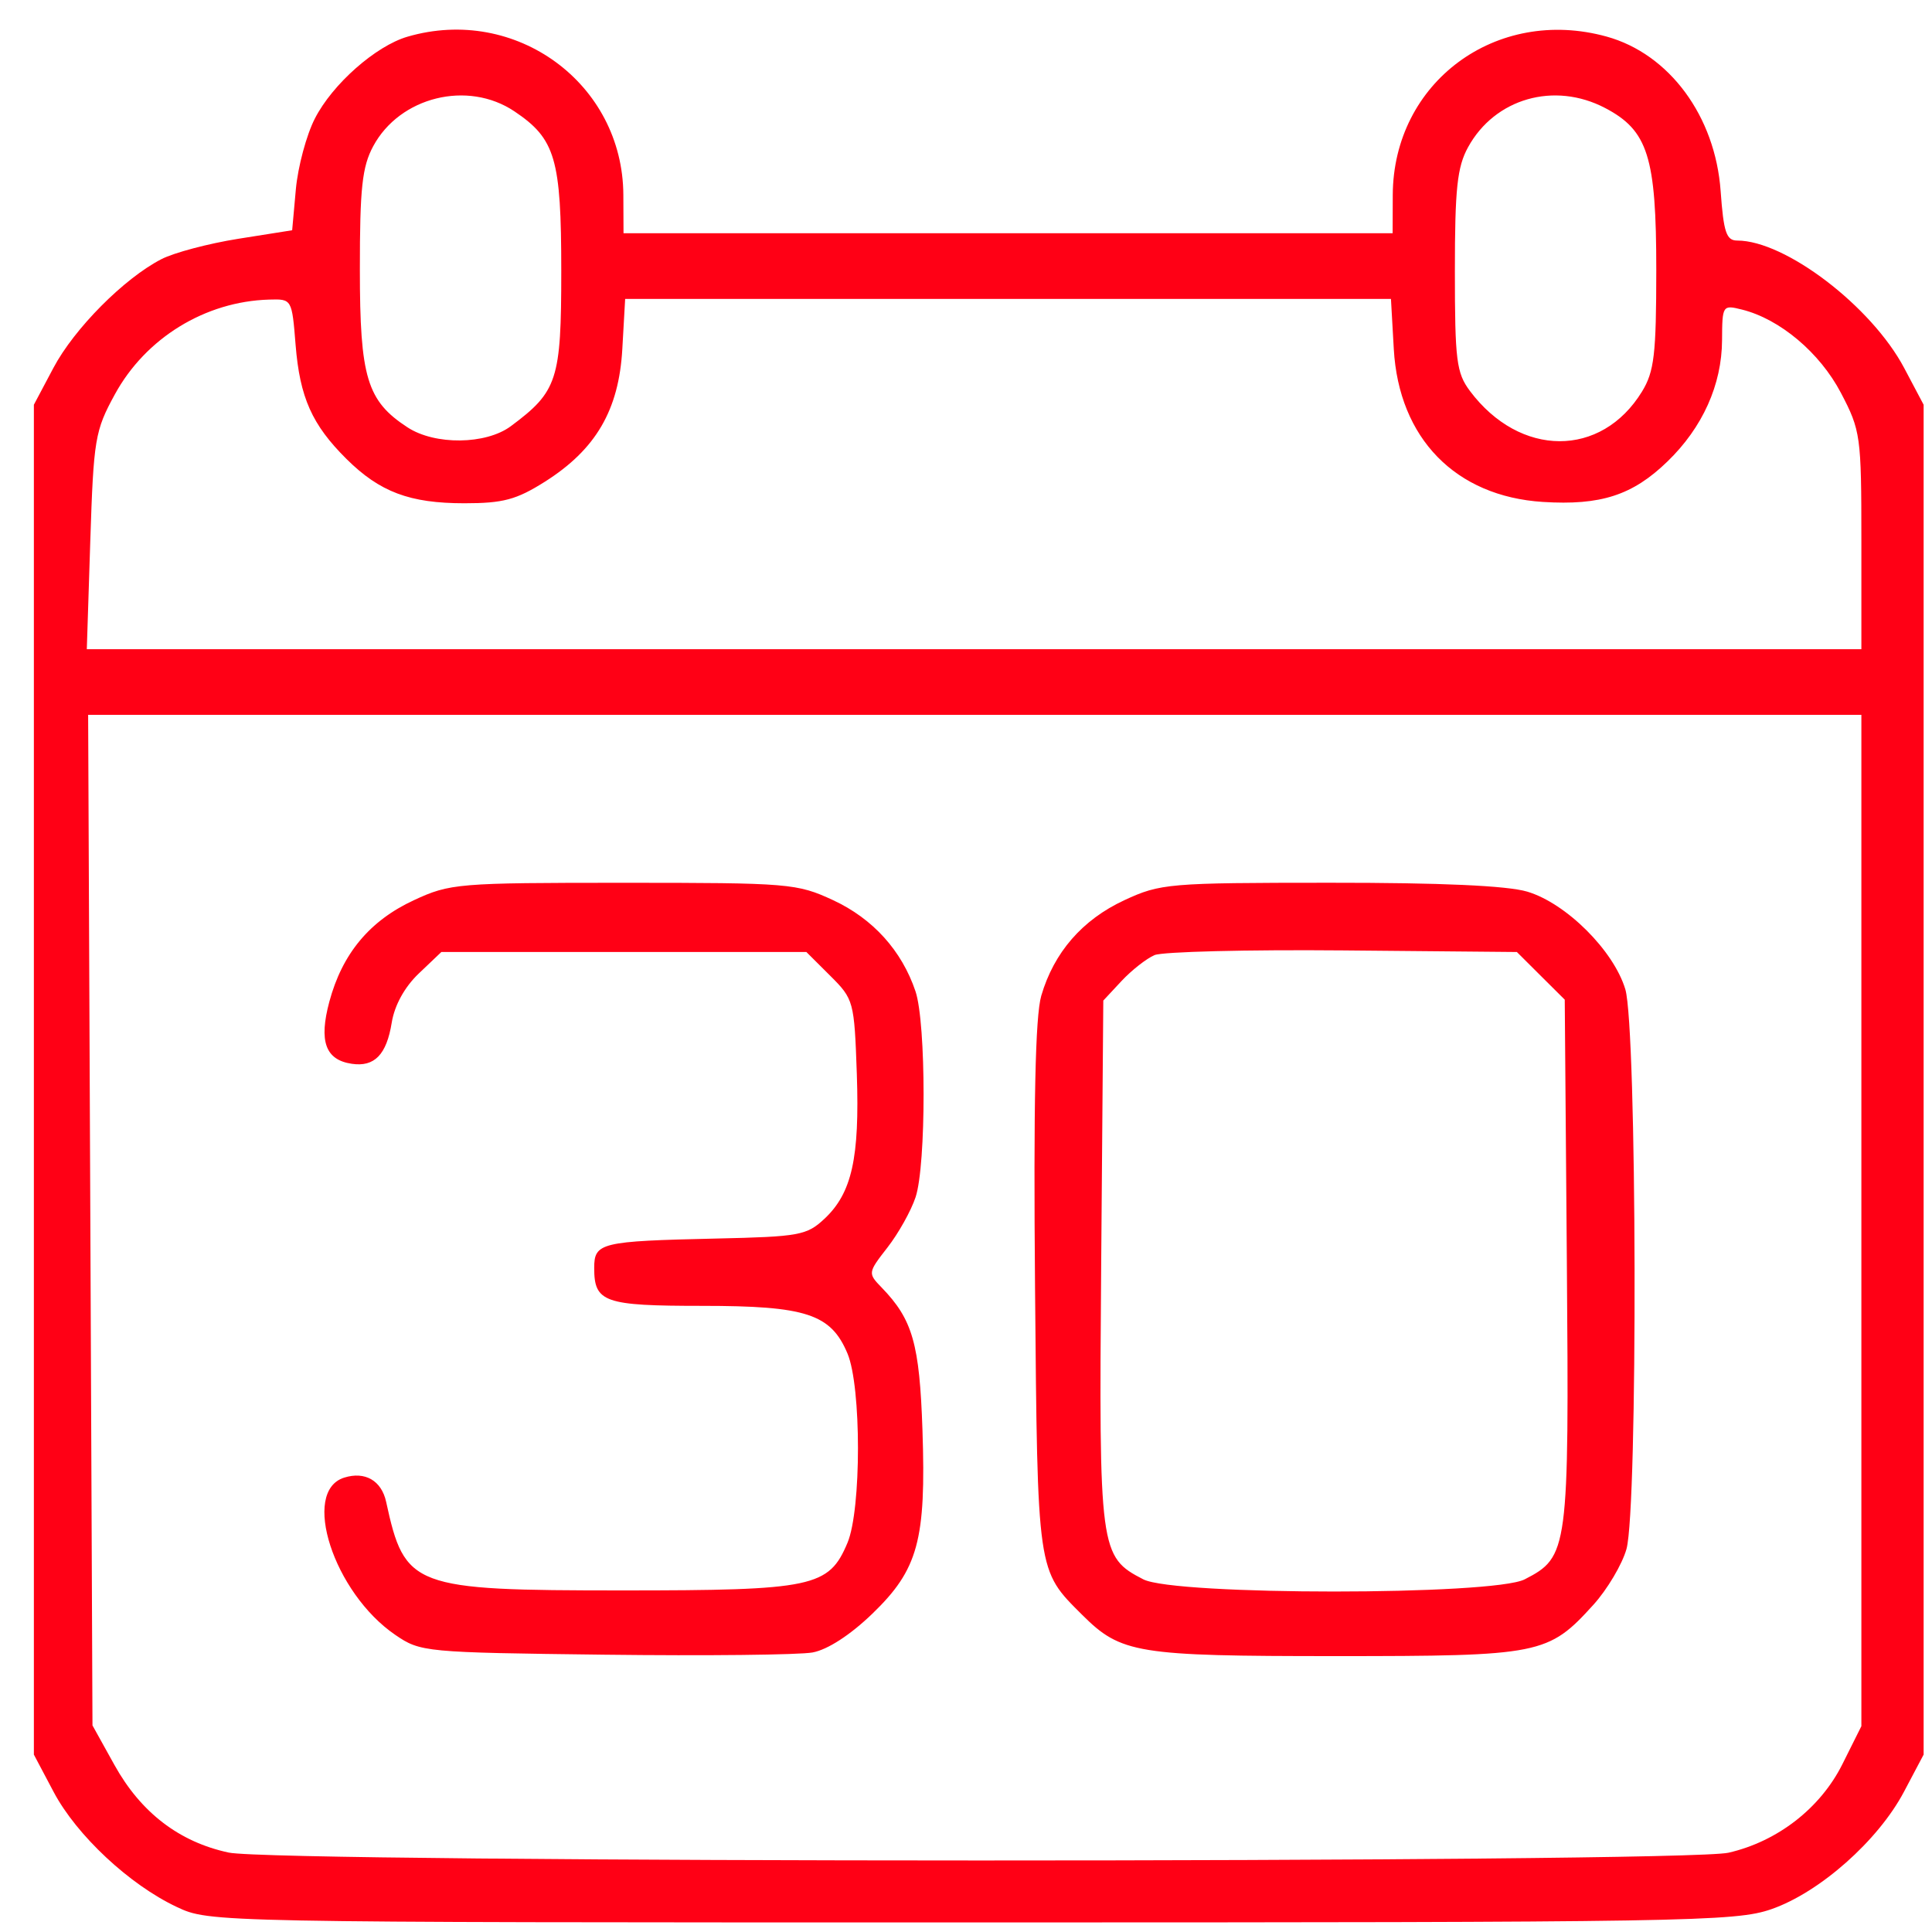 <svg width="45" height="45" viewBox="0 0 45 45" fill="none" xmlns="http://www.w3.org/2000/svg">
<path fill-rule="evenodd" clip-rule="evenodd" d="M9.49 0.855C8.749 1.072 7.743 1.96 7.334 2.761C7.138 3.142 6.939 3.884 6.891 4.409L6.805 5.363L5.549 5.562C4.858 5.672 4.052 5.885 3.758 6.037C2.889 6.485 1.729 7.653 1.243 8.571L0.789 9.427V25.148V40.868L1.25 41.739C1.785 42.748 3.015 43.898 4.116 44.416C4.883 44.777 4.888 44.777 22.627 44.777C39.347 44.777 40.421 44.759 41.26 44.468C42.384 44.077 43.743 42.874 44.346 41.736L44.805 40.868V25.148V9.427L44.352 8.571C43.591 7.135 41.584 5.603 40.464 5.603C40.21 5.603 40.146 5.412 40.077 4.45C39.952 2.706 38.882 1.256 37.421 0.852C34.849 0.141 32.451 1.917 32.44 4.541L32.437 5.433H23.48H14.523L14.519 4.541C14.508 1.945 12.014 0.117 9.49 0.855ZM11.981 2.593C12.937 3.234 13.073 3.697 13.073 6.313C13.073 8.851 12.986 9.118 11.898 9.927C11.317 10.358 10.132 10.372 9.492 9.954C8.547 9.338 8.382 8.792 8.382 6.281C8.381 4.38 8.435 3.884 8.693 3.405C9.313 2.254 10.893 1.864 11.981 2.593ZM37.387 2.516C38.384 3.039 38.578 3.653 38.578 6.283C38.577 8.258 38.531 8.653 38.245 9.121C37.298 10.667 35.403 10.661 34.238 9.107C33.923 8.686 33.887 8.396 33.887 6.313C33.887 4.396 33.94 3.891 34.194 3.429C34.818 2.291 36.202 1.895 37.387 2.516ZM6.885 8.033C6.984 9.259 7.267 9.893 8.07 10.69C8.846 11.46 9.543 11.722 10.816 11.722C11.72 11.722 12.027 11.639 12.69 11.221C13.878 10.47 14.415 9.552 14.495 8.129L14.561 6.963H23.48H32.398L32.464 8.129C32.582 10.209 33.902 11.562 35.937 11.691C37.283 11.776 38.026 11.536 38.836 10.751C39.657 9.958 40.105 8.961 40.11 7.922C40.114 7.11 40.122 7.098 40.575 7.211C41.458 7.432 42.387 8.214 42.878 9.15C43.338 10.029 43.355 10.15 43.355 12.591V15.121H22.689H2.022L2.103 12.602C2.18 10.226 2.212 10.032 2.675 9.186C3.392 7.873 4.778 7.021 6.268 6.978C6.799 6.963 6.799 6.963 6.885 8.033ZM43.355 28.428V40.206L42.912 41.093C42.4 42.116 41.403 42.891 40.261 43.153C39.203 43.396 6.466 43.394 5.327 43.15C4.176 42.904 3.281 42.218 2.666 41.11L2.154 40.188L2.104 28.419L2.053 16.65H22.704H43.355V28.428ZM9.641 20.967C8.61 21.445 7.972 22.212 7.671 23.331C7.423 24.255 7.58 24.688 8.195 24.778C8.722 24.856 9.004 24.565 9.124 23.82C9.189 23.417 9.422 22.992 9.753 22.676L10.28 22.174H14.531H18.782L19.339 22.729C19.885 23.273 19.898 23.32 19.957 25.014C20.024 26.974 19.842 27.789 19.204 28.387C18.792 28.773 18.619 28.805 16.685 28.848C13.985 28.909 13.84 28.944 13.84 29.536C13.84 30.334 14.074 30.416 16.357 30.416C18.779 30.416 19.353 30.605 19.74 31.527C20.065 32.302 20.065 35.158 19.74 35.934C19.306 36.968 18.945 37.044 14.489 37.044C9.605 37.043 9.428 36.976 8.994 34.981C8.886 34.485 8.502 34.264 8.016 34.417C7.005 34.737 7.773 37.1 9.206 38.079C9.794 38.481 9.884 38.49 14.083 38.541C16.436 38.57 18.616 38.546 18.927 38.489C19.277 38.424 19.806 38.081 20.318 37.587C21.386 36.557 21.572 35.875 21.486 33.31C21.418 31.298 21.257 30.735 20.537 29.991C20.212 29.655 20.213 29.645 20.671 29.056C20.926 28.729 21.221 28.202 21.326 27.884C21.575 27.133 21.574 23.835 21.324 23.091C21.005 22.142 20.331 21.397 19.405 20.967C18.563 20.577 18.389 20.562 14.523 20.562C10.657 20.562 10.482 20.577 9.641 20.967ZM26.189 20.967C25.21 21.422 24.548 22.183 24.253 23.193C24.114 23.67 24.071 25.698 24.108 29.991C24.167 36.669 24.152 36.562 25.206 37.613C26.111 38.514 26.476 38.574 31.109 38.574C35.886 38.574 36.06 38.539 37.113 37.379C37.437 37.021 37.784 36.436 37.884 36.079C38.151 35.12 38.128 23.948 37.857 23.043C37.586 22.14 36.479 21.038 35.573 20.768C35.105 20.629 33.566 20.559 30.967 20.561C27.213 20.562 27.029 20.578 26.189 20.967ZM35.888 22.729L36.446 23.284L36.495 29.396C36.548 36.126 36.53 36.262 35.513 36.786C34.779 37.164 27.364 37.164 26.63 36.786C25.613 36.262 25.595 36.125 25.649 29.407L25.698 23.305L26.124 22.848C26.359 22.597 26.704 22.326 26.892 22.246C27.079 22.167 29.055 22.117 31.282 22.137L35.331 22.174L35.888 22.729Z" fill="#FF0015"/>
</svg>
